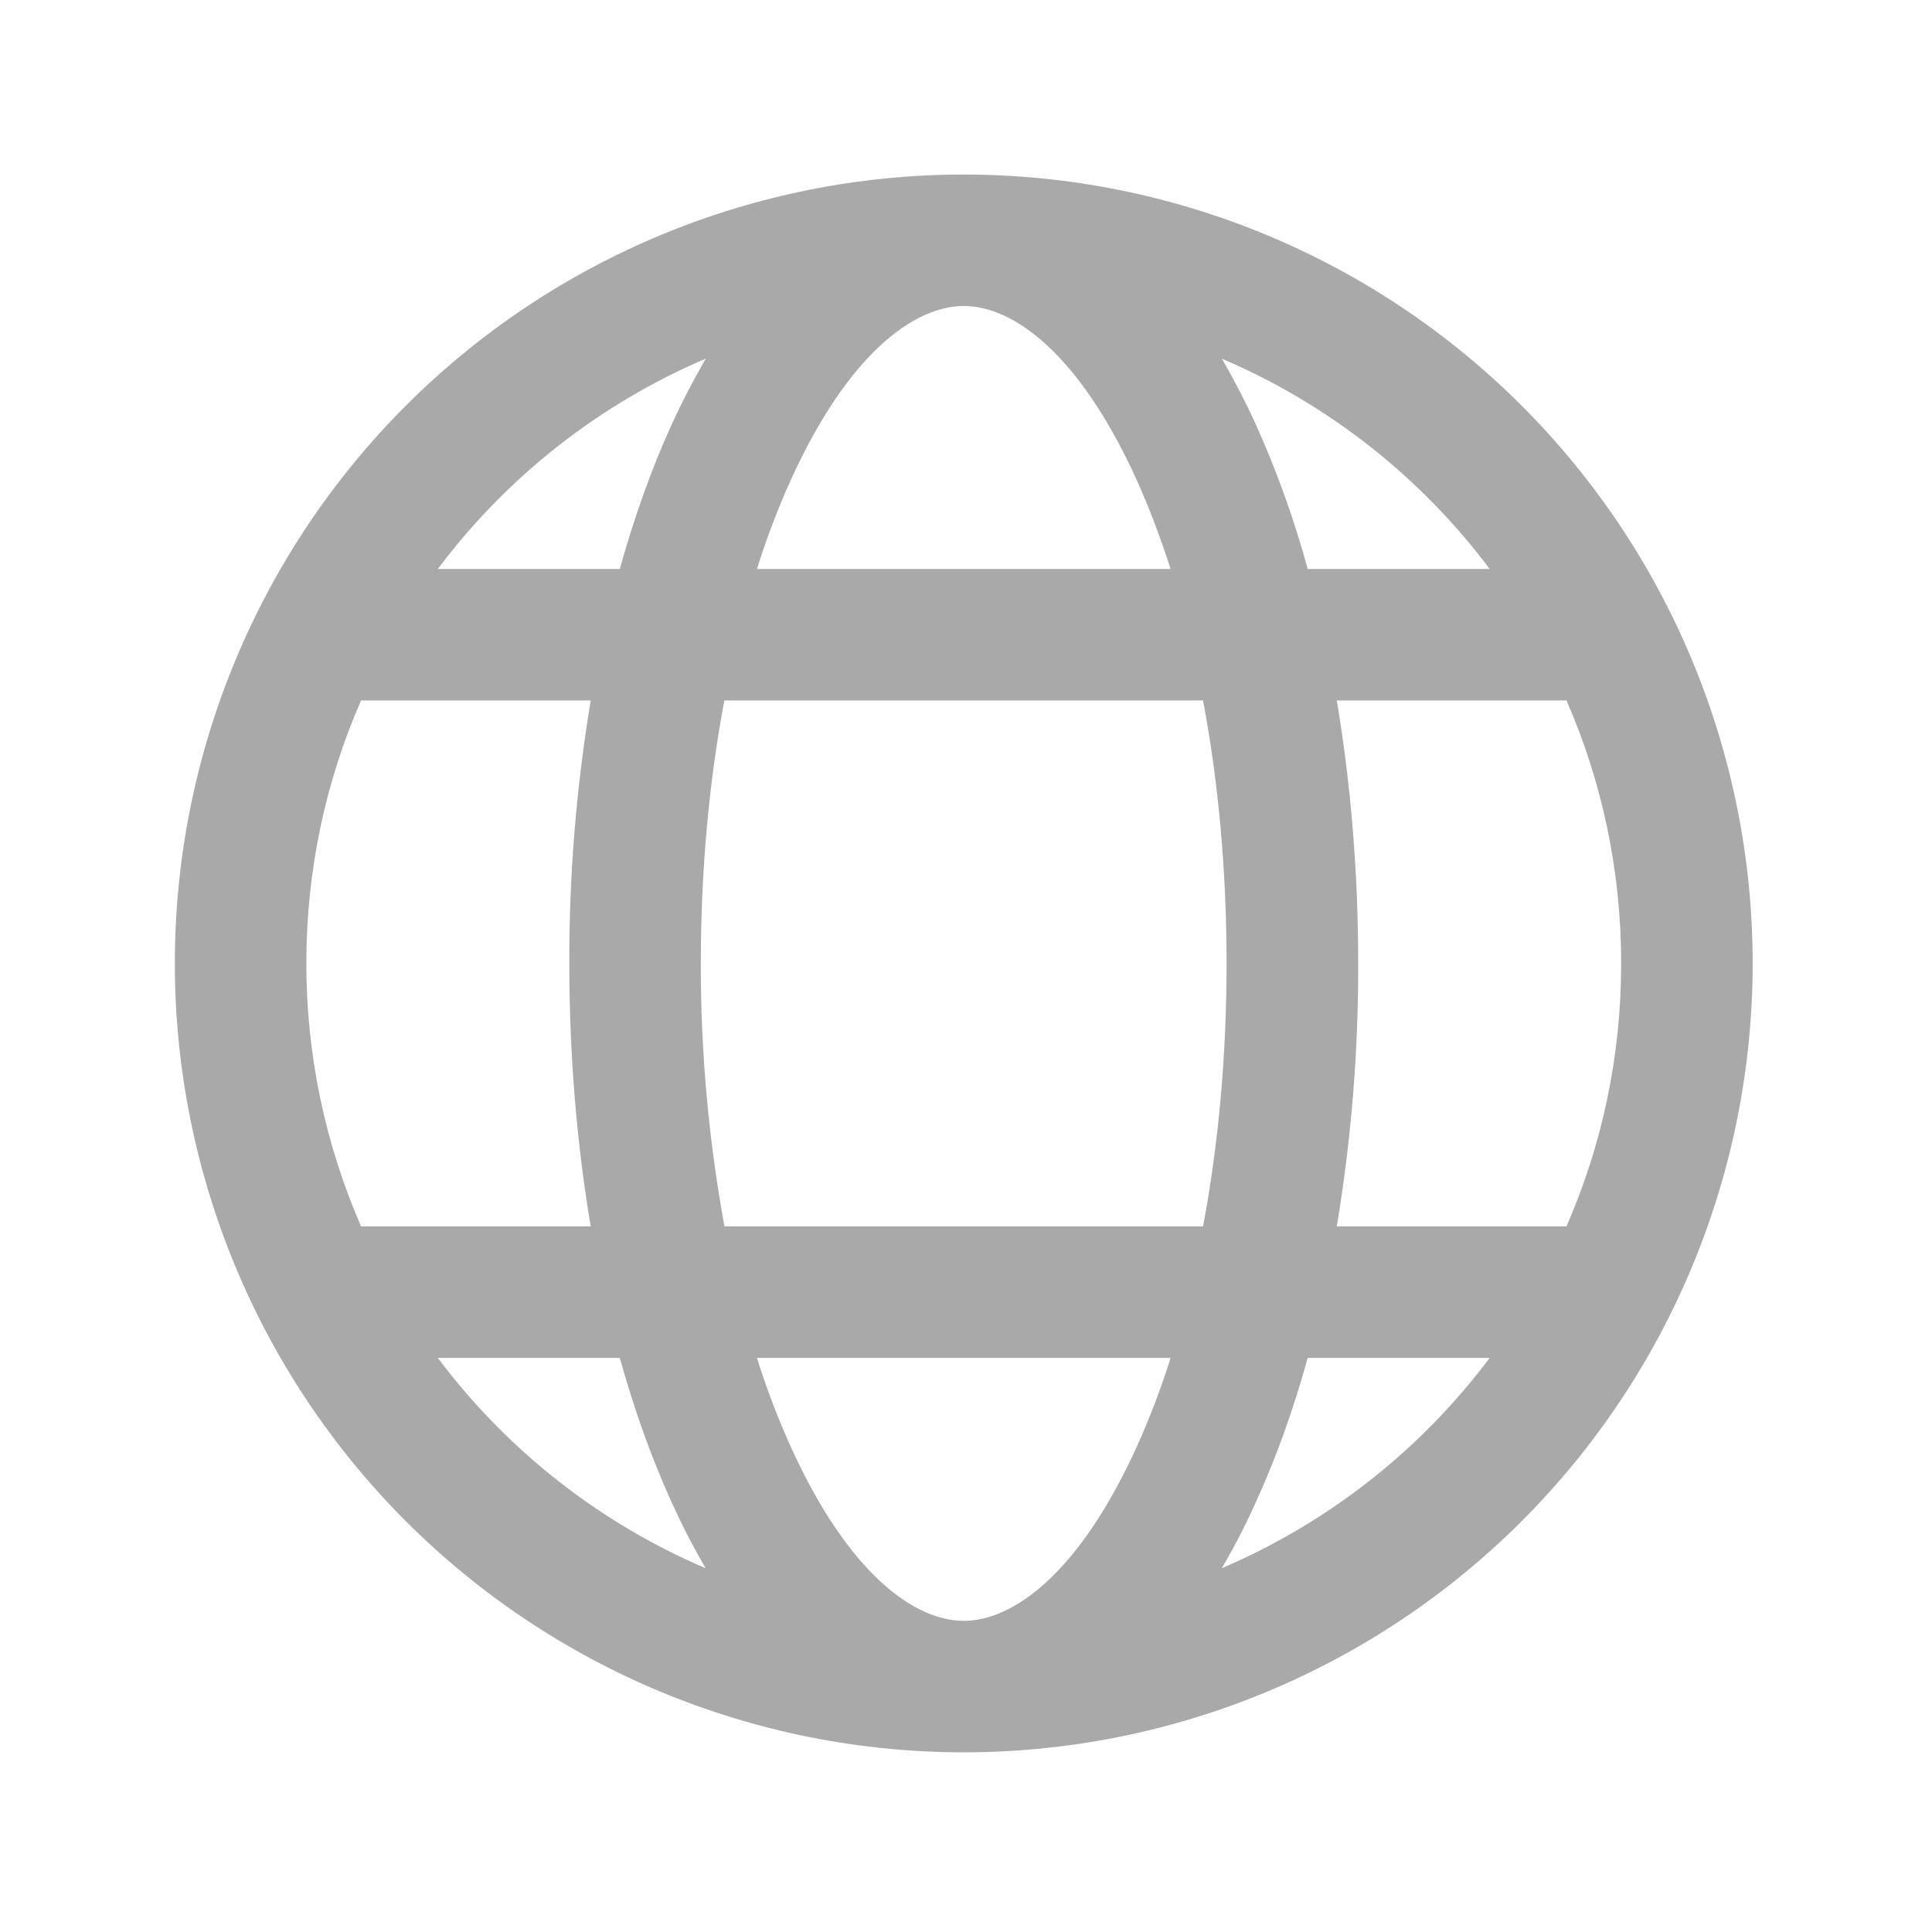 <svg width="50" height="50" viewBox="0 0 50 50" fill="none" xmlns="http://www.w3.org/2000/svg">
<path d="M24.942 45.35C27.623 45.35 30.278 44.822 32.755 43.796C35.232 42.77 37.483 41.266 39.379 39.37C41.275 37.474 42.779 35.224 43.805 32.746C44.831 30.269 45.359 27.614 45.359 24.933C45.359 22.252 44.831 19.597 43.805 17.12C42.779 14.643 41.275 12.392 39.379 10.497C37.483 8.601 35.232 7.097 32.755 6.071C30.278 5.045 27.623 4.517 24.942 4.517C19.527 4.517 14.334 6.668 10.505 10.497C6.676 14.325 4.525 19.518 4.525 24.933C4.525 30.348 6.676 35.541 10.505 39.37C14.334 43.199 19.527 45.35 24.942 45.35ZM24.942 7.919C26.215 7.919 27.919 9.131 29.41 12.404C29.73 13.114 30.025 13.888 30.295 14.725H19.59C19.837 13.934 20.133 13.159 20.474 12.404C21.965 9.131 23.673 7.919 24.942 7.919ZM17.378 10.995C16.863 12.13 16.417 13.373 16.04 14.725H11.331C13.124 12.332 15.516 10.454 18.266 9.281C17.943 9.838 17.646 10.41 17.378 10.995ZM15.288 18.128C14.914 20.377 14.728 22.653 14.734 24.933C14.734 27.312 14.928 29.605 15.288 31.739H9.344C8.409 29.592 7.927 27.275 7.928 24.933C7.928 22.514 8.432 20.21 9.344 18.128H15.288ZM16.04 35.142C16.417 36.494 16.863 37.737 17.378 38.871C17.648 39.465 17.942 40.037 18.262 40.586C15.514 39.412 13.123 37.534 11.331 35.142H16.04ZM19.59 35.142H30.295C30.047 35.932 29.752 36.708 29.41 37.462C27.919 40.736 26.211 41.947 24.942 41.947C23.669 41.947 21.965 40.736 20.474 37.462C20.133 36.708 19.837 35.932 19.59 35.142ZM31.139 31.739H18.749C18.338 29.494 18.133 27.216 18.137 24.933C18.137 22.504 18.354 20.203 18.746 18.128H31.135C31.526 20.203 31.744 22.504 31.744 24.933C31.744 27.363 31.526 29.663 31.135 31.739M33.84 35.142H38.553C36.76 37.534 34.368 39.412 31.618 40.586C31.943 40.037 32.238 39.465 32.503 38.871C33.023 37.737 33.469 36.494 33.844 35.142M40.54 31.739H34.596C34.97 29.49 35.156 27.213 35.15 24.933C35.15 22.555 34.956 20.265 34.596 18.128H40.54C41.452 20.21 41.956 22.514 41.956 24.933C41.956 27.353 41.452 29.656 40.54 31.739ZM31.618 9.281C34.368 10.454 36.76 12.332 38.553 14.725H33.844C33.495 13.449 33.048 12.202 32.506 10.995C32.239 10.41 31.944 9.838 31.622 9.281" fill="#A9A9A9"/>
</svg>
